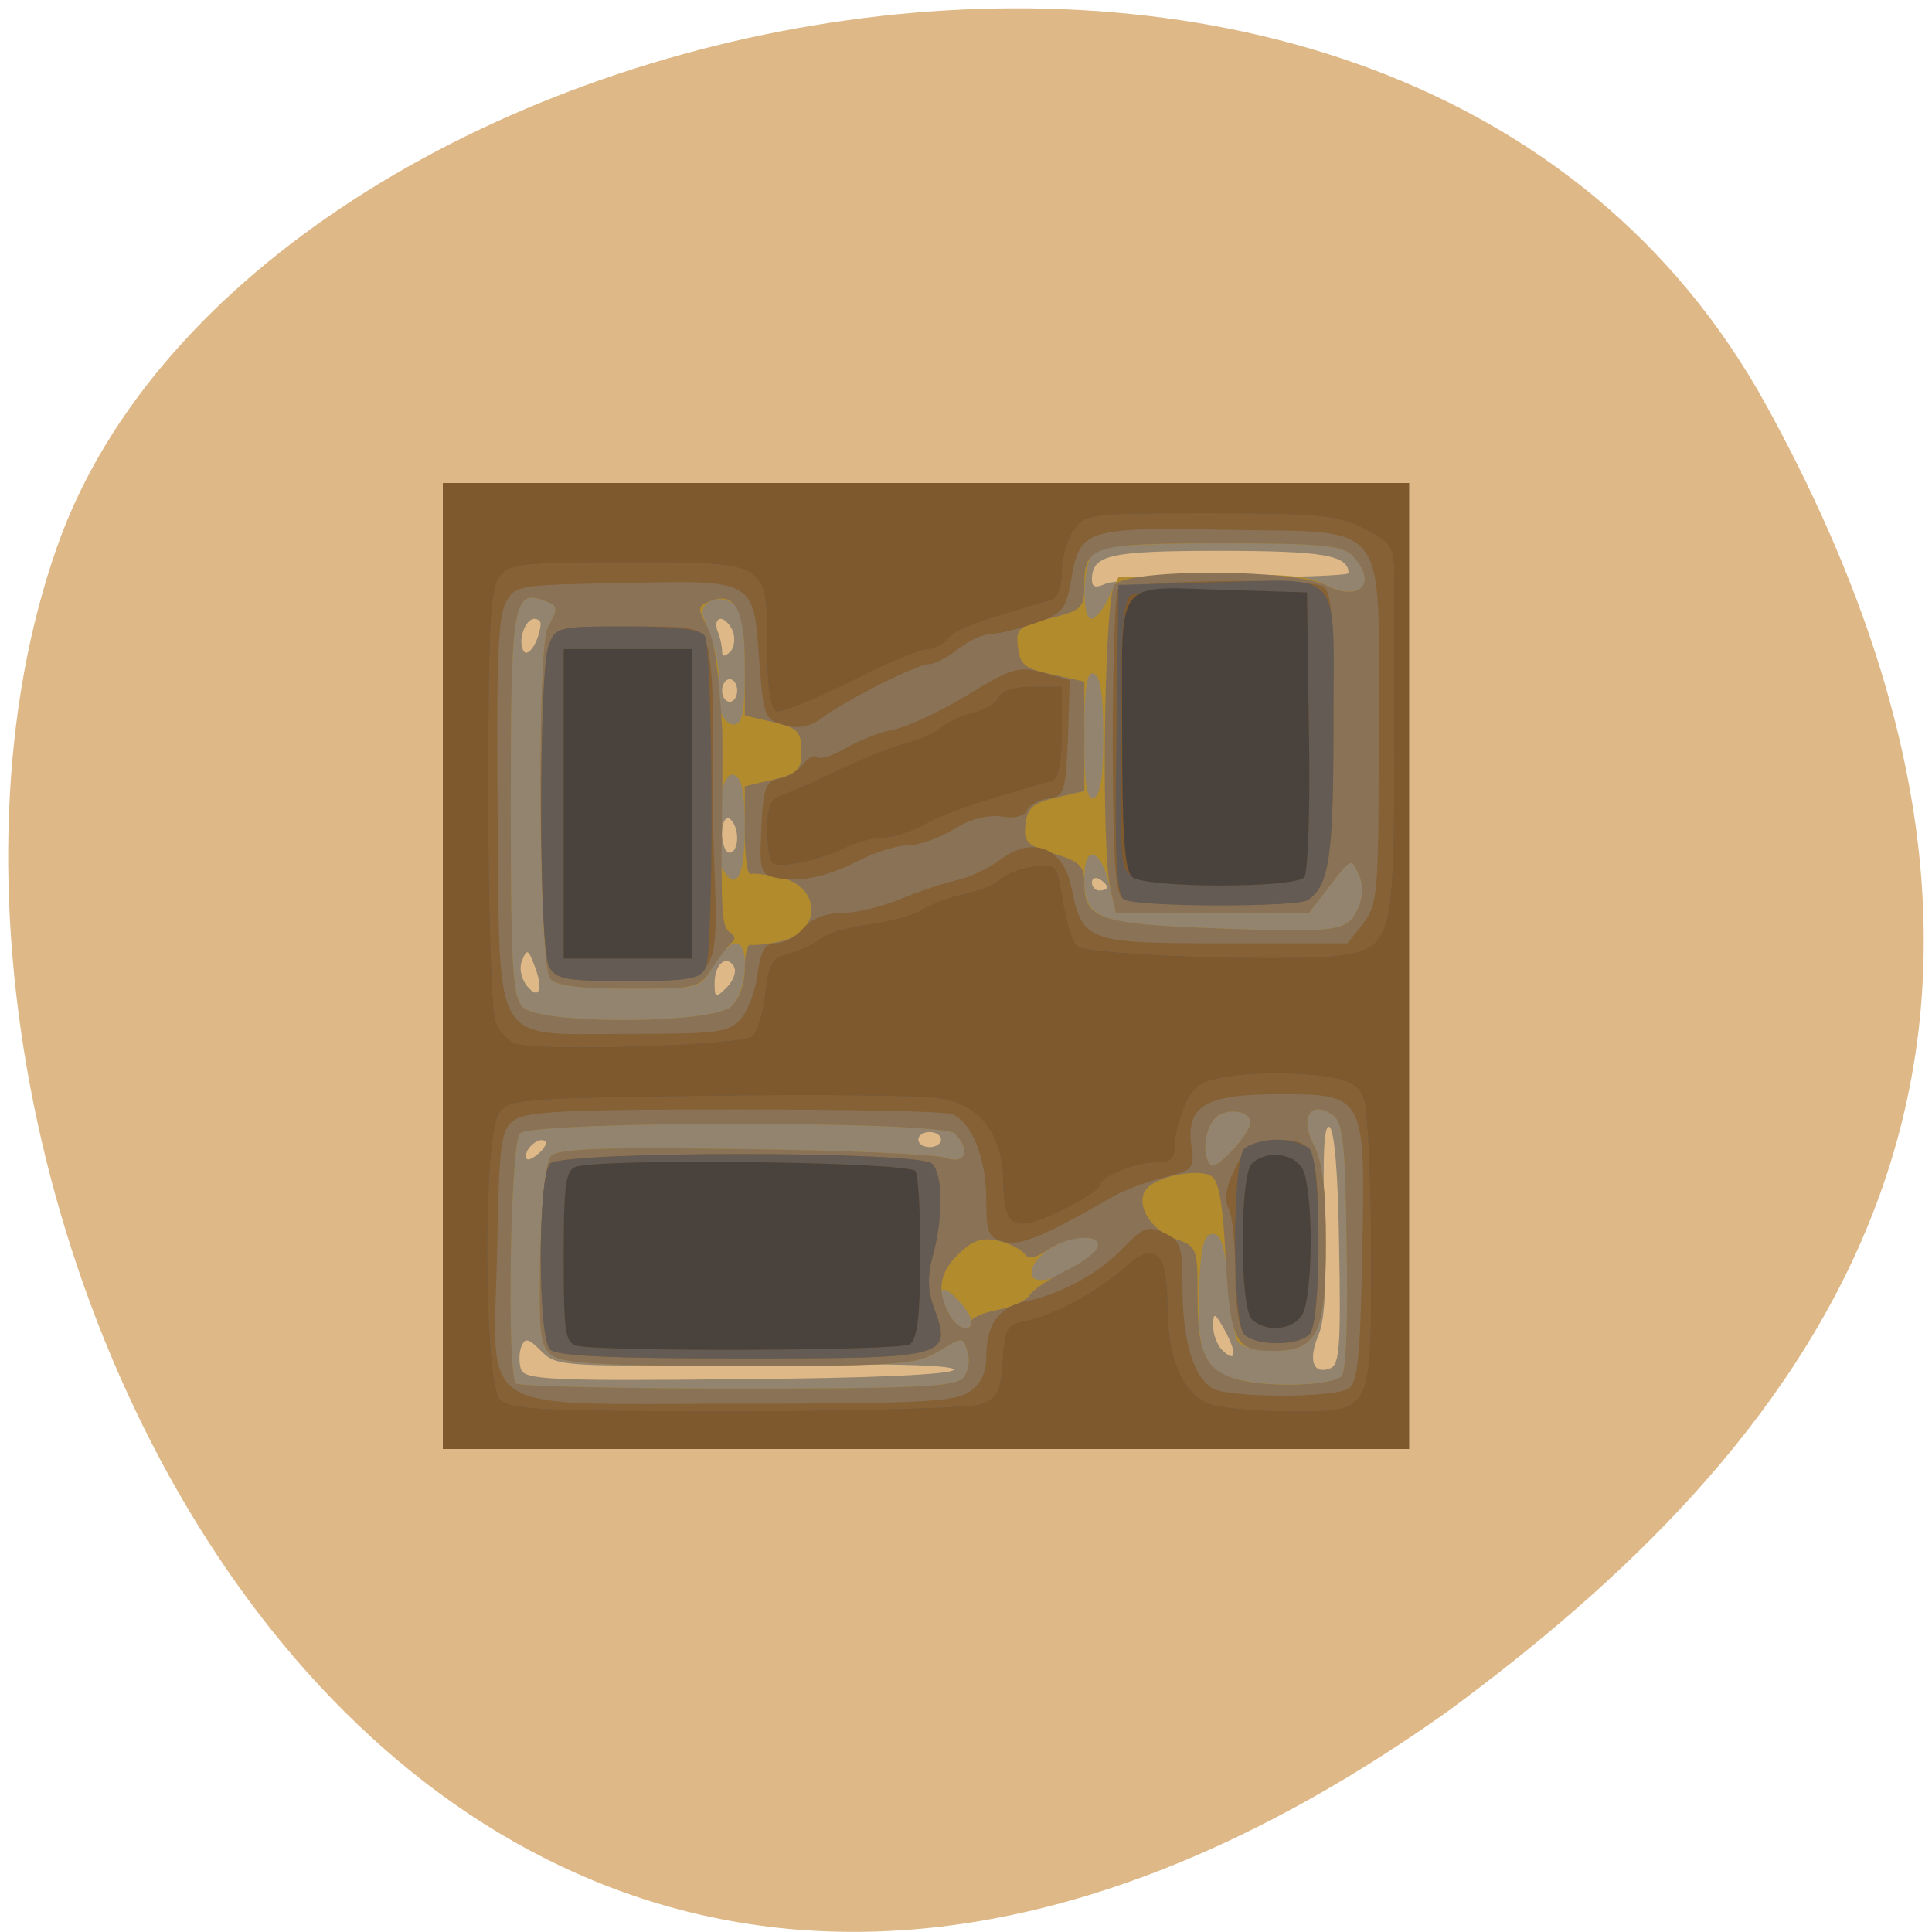 
<svg xmlns="http://www.w3.org/2000/svg" xmlns:xlink="http://www.w3.org/1999/xlink" width="16px" height="16px" viewBox="0 0 16 16" version="1.1">
<g id="surface1">
<path style=" stroke:none;fill-rule:nonzero;fill:rgb(87.059%,72.157%,52.941%);fill-opacity:1;" d="M 14.625 3.352 C 11.59 -2.156 2.086 -0.02 0.477 4.516 C -1.441 9.918 3.547 20.18 11.996 14.168 C 14.84 12.07 17.656 8.859 14.625 3.352 Z M 14.625 3.352 "/>
<path style=" stroke:none;fill-rule:nonzero;fill:rgb(57.647%,51.765%,43.529%);fill-opacity:1;" d="M 3.668 8 L 3.668 4 L 11.668 4 L 11.668 12 L 3.668 12 Z M 7.898 11.344 C 7.91 11.305 7.348 11.289 6.266 11.301 C 4.66 11.32 4.609 11.316 4.484 11.191 C 4.375 11.082 4.348 11.074 4.316 11.156 C 4.297 11.207 4.297 11.293 4.316 11.344 C 4.348 11.426 4.586 11.438 6.113 11.422 C 7.219 11.414 7.883 11.383 7.898 11.344 Z M 11.09 10.324 C 11.082 9.719 11.051 9.348 11.008 9.332 C 10.965 9.316 10.953 9.566 10.969 10.094 C 10.988 10.621 10.973 10.934 10.918 11.059 C 10.832 11.266 10.875 11.387 11.016 11.332 C 11.094 11.305 11.105 11.141 11.09 10.324 Z M 10.145 11.02 C 10.062 10.871 10.047 10.863 10.047 10.973 C 10.043 11.043 10.078 11.133 10.117 11.176 C 10.234 11.293 10.25 11.215 10.145 11.02 Z M 4.516 9.453 C 4.473 9.41 4.355 9.5 4.355 9.574 C 4.355 9.617 4.391 9.609 4.449 9.562 C 4.504 9.52 4.531 9.469 4.516 9.453 Z M 7.793 9.438 C 7.793 9.402 7.75 9.375 7.699 9.375 C 7.648 9.375 7.605 9.402 7.605 9.438 C 7.605 9.473 7.648 9.5 7.699 9.5 C 7.75 9.5 7.793 9.473 7.793 9.438 Z M 4.426 7.996 C 4.375 7.863 4.363 7.855 4.324 7.953 C 4.297 8.016 4.316 8.105 4.363 8.164 C 4.465 8.289 4.504 8.195 4.426 7.996 Z M 6.078 8.004 C 6.016 7.902 5.918 7.984 5.918 8.141 C 5.918 8.266 5.926 8.27 6.02 8.176 C 6.074 8.121 6.102 8.043 6.078 8.004 Z M 9.168 7.348 C 9.168 7.332 9.141 7.301 9.105 7.281 C 9.07 7.262 9.043 7.273 9.043 7.309 C 9.043 7.344 9.07 7.375 9.105 7.375 C 9.141 7.375 9.168 7.363 9.168 7.348 Z M 6.105 6.941 C 6.105 6.875 6.078 6.801 6.043 6.781 C 6.008 6.758 5.98 6.812 5.98 6.902 C 5.98 6.992 6.008 7.062 6.043 7.062 C 6.078 7.062 6.105 7.008 6.105 6.941 Z M 6.105 5.719 C 6.105 5.668 6.078 5.625 6.043 5.625 C 6.008 5.625 5.98 5.668 5.98 5.719 C 5.98 5.77 6.008 5.812 6.043 5.812 C 6.078 5.812 6.105 5.77 6.105 5.719 Z M 4.477 5.172 C 4.48 5.145 4.457 5.125 4.426 5.125 C 4.348 5.125 4.285 5.309 4.336 5.391 C 4.371 5.453 4.465 5.312 4.477 5.172 Z M 6.07 5.23 C 6.047 5.172 6 5.125 5.969 5.125 C 5.934 5.125 5.922 5.168 5.941 5.223 C 5.965 5.277 5.98 5.355 5.98 5.395 C 5.98 5.441 6 5.441 6.047 5.398 C 6.082 5.363 6.09 5.285 6.07 5.23 Z M 10.215 4.781 C 10.738 4.781 11.168 4.766 11.168 4.746 C 11.168 4.598 10.957 4.562 10.105 4.562 C 9.188 4.562 9.043 4.594 9.043 4.801 C 9.043 4.863 9.074 4.871 9.152 4.836 C 9.211 4.805 9.691 4.781 10.215 4.781 Z M 10.215 4.781 "/>
<path style=" stroke:none;fill-rule:nonzero;fill:rgb(69.412%,54.51%,17.255%);fill-opacity:1;" d="M 3.668 8 L 3.668 4 L 11.668 4 L 11.668 12 L 3.668 12 Z M 7.977 11.41 C 8.02 11.359 8.035 11.262 8.012 11.195 C 7.973 11.07 7.973 11.07 7.773 11.191 C 7.59 11.301 7.453 11.312 6.133 11.312 C 5.016 11.312 4.664 11.293 4.574 11.227 C 4.473 11.152 4.461 11.062 4.473 10.402 C 4.484 9.984 4.52 9.621 4.559 9.578 C 4.609 9.512 4.957 9.5 6.16 9.516 C 7.008 9.527 7.762 9.559 7.84 9.59 C 7.996 9.645 8.039 9.52 7.906 9.387 C 7.797 9.281 4.414 9.281 4.305 9.387 C 4.227 9.469 4.195 11.379 4.273 11.457 C 4.297 11.48 5.121 11.5 6.109 11.5 C 7.602 11.5 7.914 11.484 7.977 11.41 Z M 11.109 11.398 C 11.148 11.359 11.164 10.949 11.152 10.316 C 11.141 9.43 11.121 9.285 11.027 9.227 C 10.848 9.113 10.762 9.262 10.883 9.488 C 10.953 9.625 10.98 9.855 10.98 10.297 C 10.98 11.043 10.91 11.188 10.543 11.188 C 10.41 11.188 10.277 11.152 10.25 11.109 C 10.223 11.066 10.184 10.848 10.168 10.625 C 10.145 10.32 10.113 10.219 10.043 10.219 C 9.969 10.219 9.945 10.32 9.93 10.672 C 9.91 11.199 9.973 11.352 10.246 11.422 C 10.512 11.492 11.027 11.477 11.109 11.398 Z M 8.043 10.938 C 8.043 10.902 7.988 10.82 7.918 10.75 C 7.785 10.617 7.754 10.684 7.859 10.879 C 7.926 11.008 8.043 11.043 8.043 10.938 Z M 8.965 10.461 C 9.145 10.348 9.145 10.25 8.965 10.25 C 8.781 10.25 8.543 10.414 8.543 10.539 C 8.543 10.645 8.727 10.613 8.965 10.461 Z M 10.355 9.293 C 10.355 9.203 10.168 9.172 10.074 9.25 C 9.977 9.332 9.949 9.57 10.027 9.648 C 10.07 9.695 10.355 9.391 10.355 9.293 Z M 6.055 8.336 C 6.184 8.215 6.215 7.812 6.09 7.812 C 6.047 7.812 5.965 7.898 5.906 8 C 5.801 8.188 5.797 8.188 5.211 8.188 C 4.801 8.188 4.602 8.164 4.555 8.105 C 4.461 7.992 4.445 5.371 4.535 5.199 C 4.625 5.031 4.625 5.02 4.504 4.973 C 4.25 4.879 4.23 5.004 4.23 6.66 C 4.23 8.016 4.246 8.254 4.328 8.34 C 4.477 8.488 5.891 8.48 6.055 8.336 Z M 11.246 7.523 C 11.289 7.426 11.293 7.332 11.25 7.238 C 11.191 7.105 11.188 7.109 11.016 7.332 L 10.84 7.562 L 9.242 7.562 L 9.188 7.332 C 9.117 7.027 8.98 6.984 8.98 7.27 C 8.98 7.613 9.082 7.652 10.066 7.688 C 11.102 7.723 11.156 7.715 11.246 7.523 Z M 6.168 6.848 C 6.168 6.559 6.145 6.441 6.078 6.418 C 5.957 6.371 5.875 6.988 5.977 7.184 C 6.094 7.398 6.168 7.27 6.168 6.848 Z M 9.137 6.094 C 9.137 5.758 9.113 5.598 9.059 5.578 C 9 5.559 8.98 5.688 8.98 6.094 C 8.98 6.5 9 6.629 9.059 6.609 C 9.113 6.59 9.137 6.43 9.137 6.094 Z M 6.168 5.539 C 6.168 5.223 6.141 5.055 6.082 5.008 C 5.961 4.906 5.773 4.988 5.828 5.117 C 5.926 5.355 5.973 5.586 5.941 5.637 C 5.879 5.734 5.977 6 6.074 6 C 6.148 6 6.168 5.906 6.168 5.539 Z M 9.18 4.953 L 9.262 4.781 L 10.027 4.766 C 10.625 4.75 10.832 4.766 10.98 4.844 C 11.27 4.992 11.418 4.82 11.195 4.598 C 11.113 4.516 10.926 4.5 10.113 4.5 C 9.434 4.5 9.109 4.523 9.055 4.574 C 8.969 4.664 8.953 5.125 9.039 5.125 C 9.07 5.125 9.137 5.047 9.18 4.953 Z M 9.18 4.953 "/>
<path style=" stroke:none;fill-rule:nonzero;fill:rgb(54.118%,44.706%,34.118%);fill-opacity:1;" d="M 3.668 8 L 3.668 4 L 11.668 4 L 11.668 12 L 3.668 12 Z M 7.977 11.41 C 8.02 11.359 8.035 11.262 8.012 11.195 C 7.973 11.07 7.973 11.07 7.773 11.191 C 7.59 11.301 7.453 11.312 6.133 11.312 C 5.016 11.312 4.664 11.293 4.574 11.227 C 4.473 11.152 4.461 11.062 4.473 10.402 C 4.484 9.984 4.52 9.621 4.559 9.578 C 4.609 9.512 4.957 9.5 6.16 9.516 C 7.008 9.527 7.762 9.559 7.84 9.59 C 7.996 9.645 8.039 9.52 7.906 9.387 C 7.797 9.281 4.414 9.281 4.305 9.387 C 4.227 9.469 4.195 11.379 4.273 11.457 C 4.297 11.48 5.121 11.5 6.109 11.5 C 7.602 11.5 7.914 11.484 7.977 11.41 Z M 11.109 11.398 C 11.148 11.359 11.164 10.949 11.152 10.316 C 11.141 9.43 11.121 9.285 11.027 9.227 C 10.848 9.113 10.762 9.262 10.883 9.488 C 10.953 9.625 10.98 9.855 10.98 10.297 C 10.98 11.043 10.91 11.188 10.543 11.188 C 10.227 11.188 10.188 11.113 10.148 10.383 C 10.129 9.984 10.094 9.781 10.035 9.742 C 9.934 9.676 9.602 9.734 9.504 9.836 C 9.391 9.949 9.516 10.184 9.73 10.258 C 9.914 10.324 9.918 10.332 9.918 10.746 C 9.918 11.215 9.988 11.355 10.258 11.426 C 10.508 11.492 11.031 11.477 11.109 11.398 Z M 8.043 10.945 C 8.043 10.914 8.141 10.871 8.262 10.848 C 8.379 10.824 8.5 10.77 8.527 10.727 C 8.551 10.684 8.684 10.594 8.82 10.527 C 8.957 10.461 9.078 10.371 9.09 10.328 C 9.129 10.215 8.848 10.23 8.676 10.352 C 8.578 10.418 8.516 10.43 8.488 10.387 C 8.465 10.352 8.371 10.301 8.273 10.277 C 8.137 10.246 8.062 10.266 7.945 10.379 C 7.781 10.531 7.754 10.688 7.859 10.879 C 7.922 11.004 8.043 11.043 8.043 10.945 Z M 10.355 9.293 C 10.355 9.203 10.168 9.172 10.074 9.25 C 9.977 9.332 9.949 9.57 10.027 9.648 C 10.07 9.695 10.355 9.391 10.355 9.293 Z M 6.055 8.336 C 6.121 8.273 6.168 8.145 6.168 8.023 C 6.168 7.906 6.188 7.82 6.215 7.824 C 6.242 7.832 6.352 7.82 6.461 7.797 C 6.809 7.723 6.805 7.34 6.457 7.266 C 6.352 7.242 6.242 7.23 6.215 7.238 C 6.188 7.242 6.168 7.086 6.168 6.883 L 6.168 6.512 L 6.402 6.457 C 6.605 6.41 6.637 6.379 6.637 6.219 C 6.637 6.059 6.605 6.027 6.402 5.98 L 6.168 5.926 L 6.168 5.5 C 6.168 5.055 6.086 4.902 5.895 4.973 C 5.773 5.02 5.773 5.031 5.859 5.195 C 5.914 5.301 5.953 5.547 5.98 6.031 C 5.984 6.066 5.984 6.348 5.98 6.656 C 5.969 7.574 5.977 7.676 6.047 7.723 C 6.086 7.746 6.094 7.781 6.062 7.805 C 6.035 7.824 5.961 7.922 5.898 8.016 C 5.793 8.184 5.773 8.188 5.207 8.188 C 4.801 8.188 4.602 8.164 4.555 8.105 C 4.461 7.992 4.445 5.371 4.535 5.199 C 4.625 5.031 4.625 5.02 4.504 4.973 C 4.25 4.879 4.23 5.004 4.23 6.66 C 4.23 8.016 4.246 8.254 4.328 8.34 C 4.477 8.488 5.891 8.48 6.055 8.336 Z M 11.246 7.523 C 11.289 7.426 11.293 7.332 11.25 7.238 C 11.191 7.105 11.188 7.109 11.016 7.332 L 10.84 7.562 L 9.242 7.562 L 9.195 7.359 C 9.117 6.996 9.145 4.949 9.23 4.844 C 9.344 4.707 10.723 4.711 10.984 4.848 C 11.27 4.992 11.414 4.82 11.195 4.598 C 11.113 4.516 10.926 4.5 10.113 4.5 C 9.039 4.5 8.98 4.52 8.98 4.848 C 8.98 5.031 8.961 5.055 8.695 5.121 C 8.438 5.184 8.41 5.207 8.43 5.359 C 8.445 5.504 8.488 5.539 8.715 5.586 L 8.98 5.645 L 8.98 6.551 L 8.746 6.605 C 8.555 6.648 8.508 6.691 8.492 6.828 C 8.477 6.973 8.504 7 8.727 7.07 C 8.941 7.133 8.98 7.172 8.98 7.316 C 8.98 7.609 9.109 7.652 10.066 7.688 C 11.102 7.723 11.156 7.715 11.246 7.523 Z M 11.246 7.523 "/>
<path style=" stroke:none;fill-rule:nonzero;fill:rgb(52.157%,38.039%,20.784%);fill-opacity:1;" d="M 3.668 8 L 3.668 4 L 11.668 4 L 11.668 12 L 3.668 12 Z M 8.027 11.527 C 8.121 11.465 8.168 11.367 8.168 11.242 C 8.168 10.969 8.266 10.828 8.496 10.777 C 8.793 10.715 9.113 10.539 9.312 10.324 C 9.469 10.164 9.508 10.148 9.641 10.211 C 9.777 10.273 9.793 10.32 9.793 10.664 C 9.793 11.109 9.887 11.414 10.047 11.5 C 10.191 11.578 11.043 11.578 11.168 11.5 C 11.242 11.453 11.266 11.242 11.281 10.402 C 11.309 9.059 11.309 9.062 10.582 9.062 C 9.98 9.062 9.82 9.16 9.867 9.496 C 9.895 9.676 9.879 9.691 9.641 9.75 C 9.5 9.785 9.316 9.855 9.23 9.902 C 8.656 10.234 8.453 10.32 8.316 10.285 C 8.184 10.25 8.168 10.211 8.168 9.934 C 8.168 9.594 8.047 9.289 7.883 9.227 C 7.828 9.203 7.016 9.188 6.082 9.188 C 4.711 9.188 4.355 9.203 4.258 9.277 C 4.148 9.355 4.133 9.461 4.117 10.363 C 4.086 11.746 3.895 11.625 6.121 11.625 C 7.621 11.625 7.91 11.609 8.027 11.527 Z M 4.555 11.176 C 4.453 11.07 4.453 9.742 4.555 9.637 C 4.66 9.531 7.613 9.531 7.719 9.637 C 7.809 9.73 7.812 10.078 7.727 10.391 C 7.68 10.566 7.68 10.684 7.738 10.84 C 7.883 11.242 7.852 11.25 6.141 11.25 C 5.051 11.25 4.609 11.23 4.555 11.176 Z M 10.305 11.051 C 10.262 11.008 10.23 10.797 10.23 10.547 C 10.23 10.309 10.207 10.07 10.176 10.012 C 10.137 9.941 10.152 9.832 10.223 9.688 C 10.305 9.512 10.363 9.465 10.531 9.449 C 10.883 9.414 10.918 9.496 10.918 10.277 C 10.918 10.738 10.891 11 10.844 11.051 C 10.746 11.148 10.402 11.148 10.305 11.051 Z M 6.133 8.441 C 6.191 8.375 6.258 8.207 6.273 8.066 C 6.301 7.871 6.336 7.812 6.426 7.812 C 6.492 7.812 6.594 7.758 6.652 7.688 C 6.719 7.609 6.836 7.562 6.969 7.562 C 7.082 7.562 7.309 7.508 7.469 7.441 C 7.629 7.375 7.844 7.305 7.941 7.285 C 8.039 7.262 8.195 7.188 8.293 7.113 C 8.555 6.922 8.805 7.02 8.871 7.344 C 8.965 7.801 8.996 7.812 10.141 7.812 L 11.16 7.812 L 11.289 7.648 C 11.41 7.492 11.418 7.406 11.418 6.062 C 11.418 4.266 11.527 4.414 10.145 4.387 C 8.992 4.367 8.941 4.383 8.871 4.801 C 8.828 5.047 8.801 5.082 8.574 5.16 C 8.438 5.207 8.273 5.25 8.211 5.25 C 8.145 5.25 8.023 5.305 7.934 5.375 C 7.848 5.445 7.742 5.5 7.695 5.5 C 7.598 5.5 7.004 5.797 6.809 5.945 C 6.707 6.02 6.613 6.039 6.496 6.004 C 6.332 5.961 6.324 5.938 6.289 5.488 C 6.242 4.797 6.258 4.805 5.176 4.828 C 4.273 4.844 4.266 4.844 4.184 5 C 4.125 5.117 4.109 5.539 4.121 6.727 C 4.141 8.707 4.055 8.562 5.199 8.562 C 5.934 8.562 6.035 8.551 6.133 8.441 Z M 4.547 8.004 C 4.461 7.848 4.461 5.566 4.543 5.348 C 4.602 5.191 4.617 5.188 5.199 5.188 C 5.777 5.188 5.797 5.191 5.855 5.344 C 5.887 5.43 5.91 5.746 5.902 6.047 C 5.898 6.348 5.902 6.875 5.918 7.219 C 5.949 8.109 5.938 8.125 5.199 8.125 C 4.68 8.125 4.602 8.109 4.547 8.004 Z M 9.301 7.445 C 9.234 7.402 9.219 7.129 9.215 6.172 C 9.215 5.5 9.234 4.918 9.258 4.883 C 9.305 4.809 10.766 4.781 10.945 4.852 C 11.027 4.883 11.043 5.047 11.043 6.012 C 11.043 7.102 11.008 7.332 10.832 7.453 C 10.734 7.516 9.406 7.508 9.301 7.445 Z M 6.43 7.27 C 6.297 7.242 6.289 7.215 6.305 6.855 C 6.32 6.527 6.344 6.469 6.449 6.449 C 6.52 6.438 6.609 6.383 6.652 6.328 C 6.695 6.273 6.746 6.246 6.77 6.27 C 6.793 6.293 6.898 6.258 7.004 6.195 C 7.113 6.133 7.289 6.062 7.398 6.043 C 7.512 6.02 7.785 5.895 8.008 5.758 C 8.379 5.531 8.438 5.516 8.637 5.57 L 8.859 5.633 L 8.844 6.113 C 8.824 6.562 8.816 6.594 8.68 6.613 C 8.602 6.625 8.523 6.668 8.504 6.711 C 8.488 6.758 8.402 6.781 8.293 6.762 C 8.18 6.746 8.031 6.785 7.898 6.867 C 7.781 6.941 7.613 7 7.523 7 C 7.434 7 7.254 7.055 7.125 7.121 C 6.848 7.262 6.633 7.309 6.43 7.27 Z M 6.43 7.27 "/>
<path style=" stroke:none;fill-rule:nonzero;fill:rgb(38.824%,35.686%,32.941%);fill-opacity:1;" d="M 3.668 8 L 3.668 4 L 11.668 4 L 11.668 12 L 3.668 12 Z M 8.129 11.629 C 8.262 11.578 8.289 11.523 8.305 11.27 C 8.324 10.992 8.336 10.969 8.52 10.934 C 8.734 10.891 9.117 10.68 9.336 10.48 C 9.566 10.277 9.668 10.379 9.668 10.812 C 9.668 11.254 9.793 11.543 10.02 11.629 C 10.105 11.66 10.398 11.688 10.668 11.688 C 11.375 11.688 11.355 11.727 11.355 10.375 C 11.355 9.762 11.328 9.188 11.297 9.105 C 11.25 8.977 11.18 8.941 10.918 8.906 C 10.738 8.883 10.441 8.883 10.258 8.902 C 9.965 8.941 9.902 8.973 9.824 9.125 C 9.773 9.227 9.73 9.379 9.73 9.465 C 9.73 9.594 9.699 9.625 9.578 9.625 C 9.398 9.625 9.105 9.746 9.105 9.82 C 9.105 9.848 8.961 9.941 8.781 10.027 C 8.391 10.211 8.316 10.172 8.309 9.785 C 8.301 9.387 8.117 9.145 7.777 9.094 C 7.629 9.07 6.77 9.062 5.867 9.074 C 4.32 9.094 4.215 9.102 4.133 9.215 C 3.996 9.402 4.004 11.453 4.141 11.59 C 4.227 11.676 4.492 11.688 6.105 11.688 C 7.137 11.688 8.043 11.66 8.129 11.629 Z M 4.555 11.176 C 4.453 11.07 4.453 9.742 4.555 9.637 C 4.66 9.531 7.613 9.531 7.719 9.637 C 7.809 9.73 7.812 10.078 7.727 10.391 C 7.68 10.566 7.68 10.684 7.738 10.84 C 7.883 11.242 7.852 11.25 6.141 11.25 C 5.051 11.25 4.609 11.23 4.555 11.176 Z M 10.305 11.051 C 10.203 10.945 10.203 9.617 10.305 9.512 C 10.348 9.473 10.469 9.438 10.574 9.438 C 10.68 9.438 10.801 9.473 10.844 9.512 C 10.945 9.617 10.945 10.945 10.844 11.051 C 10.746 11.148 10.402 11.148 10.305 11.051 Z M 6.234 8.582 C 6.273 8.543 6.32 8.383 6.34 8.223 C 6.367 7.977 6.395 7.93 6.535 7.898 C 6.625 7.875 6.742 7.82 6.793 7.777 C 6.848 7.73 7.027 7.676 7.199 7.656 C 7.371 7.633 7.57 7.578 7.637 7.535 C 7.707 7.488 7.863 7.434 7.98 7.406 C 8.102 7.383 8.242 7.324 8.293 7.277 C 8.344 7.234 8.469 7.188 8.57 7.176 C 8.75 7.156 8.758 7.168 8.801 7.461 C 8.828 7.629 8.879 7.797 8.918 7.836 C 8.996 7.914 10.809 7.973 11.148 7.906 C 11.52 7.84 11.547 7.73 11.547 6.273 C 11.547 5.555 11.547 4.863 11.547 4.734 C 11.543 4.527 11.516 4.488 11.297 4.375 C 11.078 4.266 10.93 4.25 10.02 4.25 C 9.023 4.25 8.984 4.254 8.891 4.391 C 8.836 4.465 8.793 4.621 8.793 4.734 C 8.793 4.848 8.758 4.953 8.715 4.965 C 8.074 5.148 7.914 5.211 7.852 5.285 C 7.812 5.336 7.73 5.375 7.676 5.375 C 7.621 5.375 7.332 5.496 7.039 5.645 C 6.742 5.793 6.469 5.902 6.43 5.891 C 6.383 5.875 6.355 5.695 6.355 5.383 C 6.355 4.645 6.375 4.656 5.199 4.656 C 4.301 4.656 4.215 4.668 4.133 4.777 C 4.059 4.875 4.043 5.23 4.043 6.602 C 4.043 7.539 4.07 8.375 4.102 8.461 C 4.133 8.543 4.211 8.629 4.273 8.645 C 4.504 8.711 6.16 8.656 6.234 8.582 Z M 4.547 8.004 C 4.461 7.848 4.461 5.566 4.543 5.348 C 4.602 5.191 4.617 5.188 5.195 5.188 C 5.598 5.188 5.801 5.211 5.836 5.266 C 5.906 5.375 5.914 7.883 5.844 8.016 C 5.797 8.109 5.699 8.125 5.199 8.125 C 4.68 8.125 4.602 8.109 4.547 8.004 Z M 9.309 7.449 C 9.246 7.41 9.23 7.102 9.246 6.121 L 9.262 4.844 L 10.012 4.824 C 11.148 4.797 11.043 4.676 11.043 6.004 C 11.043 7.102 11.008 7.332 10.832 7.453 C 10.738 7.516 9.406 7.512 9.309 7.449 Z M 6.395 7.145 C 6.371 7.121 6.355 6.996 6.355 6.863 C 6.355 6.688 6.387 6.613 6.465 6.59 C 6.523 6.57 6.742 6.477 6.949 6.375 C 7.156 6.277 7.41 6.176 7.512 6.152 C 7.613 6.129 7.742 6.07 7.793 6.027 C 7.844 5.984 7.965 5.926 8.062 5.902 C 8.16 5.879 8.254 5.82 8.273 5.773 C 8.293 5.723 8.402 5.688 8.551 5.688 L 8.793 5.688 L 8.793 6.066 C 8.793 6.312 8.766 6.449 8.715 6.465 C 8.035 6.66 7.855 6.723 7.668 6.82 C 7.551 6.887 7.387 6.938 7.305 6.938 C 7.227 6.938 7.086 6.977 6.992 7.023 C 6.785 7.125 6.445 7.195 6.395 7.145 Z M 6.395 7.145 "/>
<path style=" stroke:none;fill-rule:nonzero;fill:rgb(49.412%,34.902%,17.647%);fill-opacity:1;" d="M 3.668 8 L 3.668 4 L 11.668 4 L 11.668 12 L 3.668 12 Z M 8.129 11.629 C 8.262 11.578 8.289 11.523 8.305 11.27 C 8.324 10.992 8.336 10.969 8.52 10.934 C 8.734 10.891 9.117 10.68 9.336 10.48 C 9.566 10.277 9.668 10.379 9.668 10.812 C 9.668 11.254 9.793 11.543 10.02 11.629 C 10.105 11.66 10.398 11.688 10.668 11.688 C 11.375 11.688 11.355 11.727 11.355 10.375 C 11.355 9.762 11.328 9.188 11.297 9.105 C 11.25 8.977 11.18 8.941 10.918 8.906 C 10.738 8.883 10.441 8.883 10.258 8.902 C 9.965 8.941 9.902 8.973 9.824 9.125 C 9.773 9.227 9.73 9.379 9.73 9.465 C 9.73 9.594 9.699 9.625 9.578 9.625 C 9.398 9.625 9.105 9.746 9.105 9.82 C 9.105 9.848 8.961 9.941 8.781 10.027 C 8.391 10.211 8.316 10.172 8.309 9.785 C 8.301 9.387 8.117 9.145 7.777 9.094 C 7.629 9.07 6.77 9.062 5.867 9.074 C 4.32 9.094 4.215 9.102 4.133 9.215 C 3.996 9.402 4.004 11.453 4.141 11.59 C 4.227 11.676 4.492 11.688 6.105 11.688 C 7.137 11.688 8.043 11.66 8.129 11.629 Z M 4.777 11.145 C 4.68 11.121 4.668 11.031 4.668 10.41 C 4.668 9.82 4.684 9.695 4.766 9.664 C 4.961 9.59 7.531 9.621 7.582 9.699 C 7.605 9.738 7.625 10.066 7.621 10.426 C 7.621 10.902 7.594 11.094 7.535 11.133 C 7.449 11.188 4.98 11.195 4.777 11.145 Z M 10.367 10.926 C 10.266 10.824 10.266 9.738 10.367 9.637 C 10.484 9.523 10.719 9.547 10.789 9.684 C 10.828 9.75 10.855 10.02 10.855 10.281 C 10.855 10.543 10.828 10.812 10.789 10.879 C 10.719 11.016 10.484 11.039 10.367 10.926 Z M 6.234 8.582 C 6.273 8.543 6.32 8.383 6.34 8.223 C 6.367 7.977 6.395 7.93 6.535 7.898 C 6.625 7.875 6.742 7.82 6.793 7.777 C 6.848 7.73 7.027 7.676 7.199 7.656 C 7.371 7.633 7.57 7.578 7.637 7.535 C 7.707 7.488 7.863 7.434 7.98 7.406 C 8.102 7.383 8.242 7.324 8.293 7.277 C 8.344 7.234 8.469 7.188 8.57 7.176 C 8.75 7.156 8.758 7.168 8.801 7.461 C 8.828 7.629 8.879 7.797 8.918 7.836 C 8.996 7.914 10.809 7.973 11.148 7.906 C 11.52 7.84 11.547 7.73 11.547 6.273 C 11.547 5.555 11.547 4.863 11.547 4.734 C 11.543 4.527 11.516 4.488 11.297 4.375 C 11.078 4.266 10.93 4.25 10.02 4.25 C 9.023 4.25 8.984 4.254 8.891 4.391 C 8.836 4.465 8.793 4.621 8.793 4.734 C 8.793 4.848 8.758 4.953 8.715 4.965 C 8.074 5.148 7.914 5.211 7.852 5.285 C 7.812 5.336 7.73 5.375 7.676 5.375 C 7.621 5.375 7.332 5.496 7.039 5.645 C 6.742 5.793 6.469 5.902 6.43 5.891 C 6.383 5.875 6.355 5.695 6.355 5.383 C 6.355 4.645 6.375 4.656 5.199 4.656 C 4.301 4.656 4.215 4.668 4.133 4.777 C 4.059 4.875 4.043 5.23 4.043 6.602 C 4.043 7.539 4.07 8.375 4.102 8.461 C 4.133 8.543 4.211 8.629 4.273 8.645 C 4.504 8.711 6.16 8.656 6.234 8.582 Z M 4.668 6.656 L 4.668 5.375 L 5.73 5.375 L 5.73 7.938 L 4.668 7.938 Z M 9.375 7.262 C 9.277 7.164 9.281 7.227 9.281 5.977 C 9.281 5.215 9.301 4.973 9.367 4.93 C 9.41 4.898 9.758 4.883 10.137 4.891 L 10.824 4.906 L 10.84 6.059 C 10.852 6.691 10.832 7.234 10.801 7.266 C 10.707 7.359 9.473 7.355 9.375 7.262 Z M 6.395 7.145 C 6.371 7.121 6.355 6.996 6.355 6.863 C 6.355 6.688 6.387 6.613 6.465 6.59 C 6.523 6.57 6.742 6.477 6.949 6.375 C 7.156 6.277 7.41 6.176 7.512 6.152 C 7.613 6.129 7.742 6.07 7.793 6.027 C 7.844 5.984 7.965 5.926 8.062 5.902 C 8.16 5.879 8.254 5.82 8.273 5.773 C 8.293 5.723 8.402 5.688 8.551 5.688 L 8.793 5.688 L 8.793 6.066 C 8.793 6.312 8.766 6.449 8.715 6.465 C 8.035 6.66 7.855 6.723 7.668 6.82 C 7.551 6.887 7.387 6.938 7.305 6.938 C 7.227 6.938 7.086 6.977 6.992 7.023 C 6.785 7.125 6.445 7.195 6.395 7.145 Z M 6.395 7.145 "/>
<path style=" stroke:none;fill-rule:nonzero;fill:rgb(29.02%,26.275%,23.922%);fill-opacity:1;" d="M 4.777 11.145 C 4.68 11.121 4.668 11.031 4.668 10.41 C 4.668 9.82 4.684 9.695 4.766 9.664 C 4.961 9.59 7.531 9.621 7.582 9.699 C 7.605 9.738 7.625 10.066 7.621 10.426 C 7.621 10.902 7.594 11.094 7.535 11.133 C 7.449 11.188 4.98 11.195 4.777 11.145 Z M 10.367 10.926 C 10.266 10.824 10.266 9.738 10.367 9.637 C 10.484 9.523 10.719 9.547 10.789 9.684 C 10.828 9.75 10.855 10.02 10.855 10.281 C 10.855 10.543 10.828 10.812 10.789 10.879 C 10.719 11.016 10.484 11.039 10.367 10.926 Z M 4.668 6.656 L 4.668 5.375 L 5.73 5.375 L 5.73 7.938 L 4.668 7.938 Z M 9.375 7.262 C 9.312 7.199 9.293 6.902 9.293 6.059 C 9.293 4.746 9.207 4.859 10.199 4.887 L 10.824 4.906 L 10.84 6.059 C 10.852 6.691 10.832 7.234 10.801 7.266 C 10.707 7.359 9.473 7.355 9.375 7.262 Z M 9.375 7.262 "/>
</g>
</svg>
